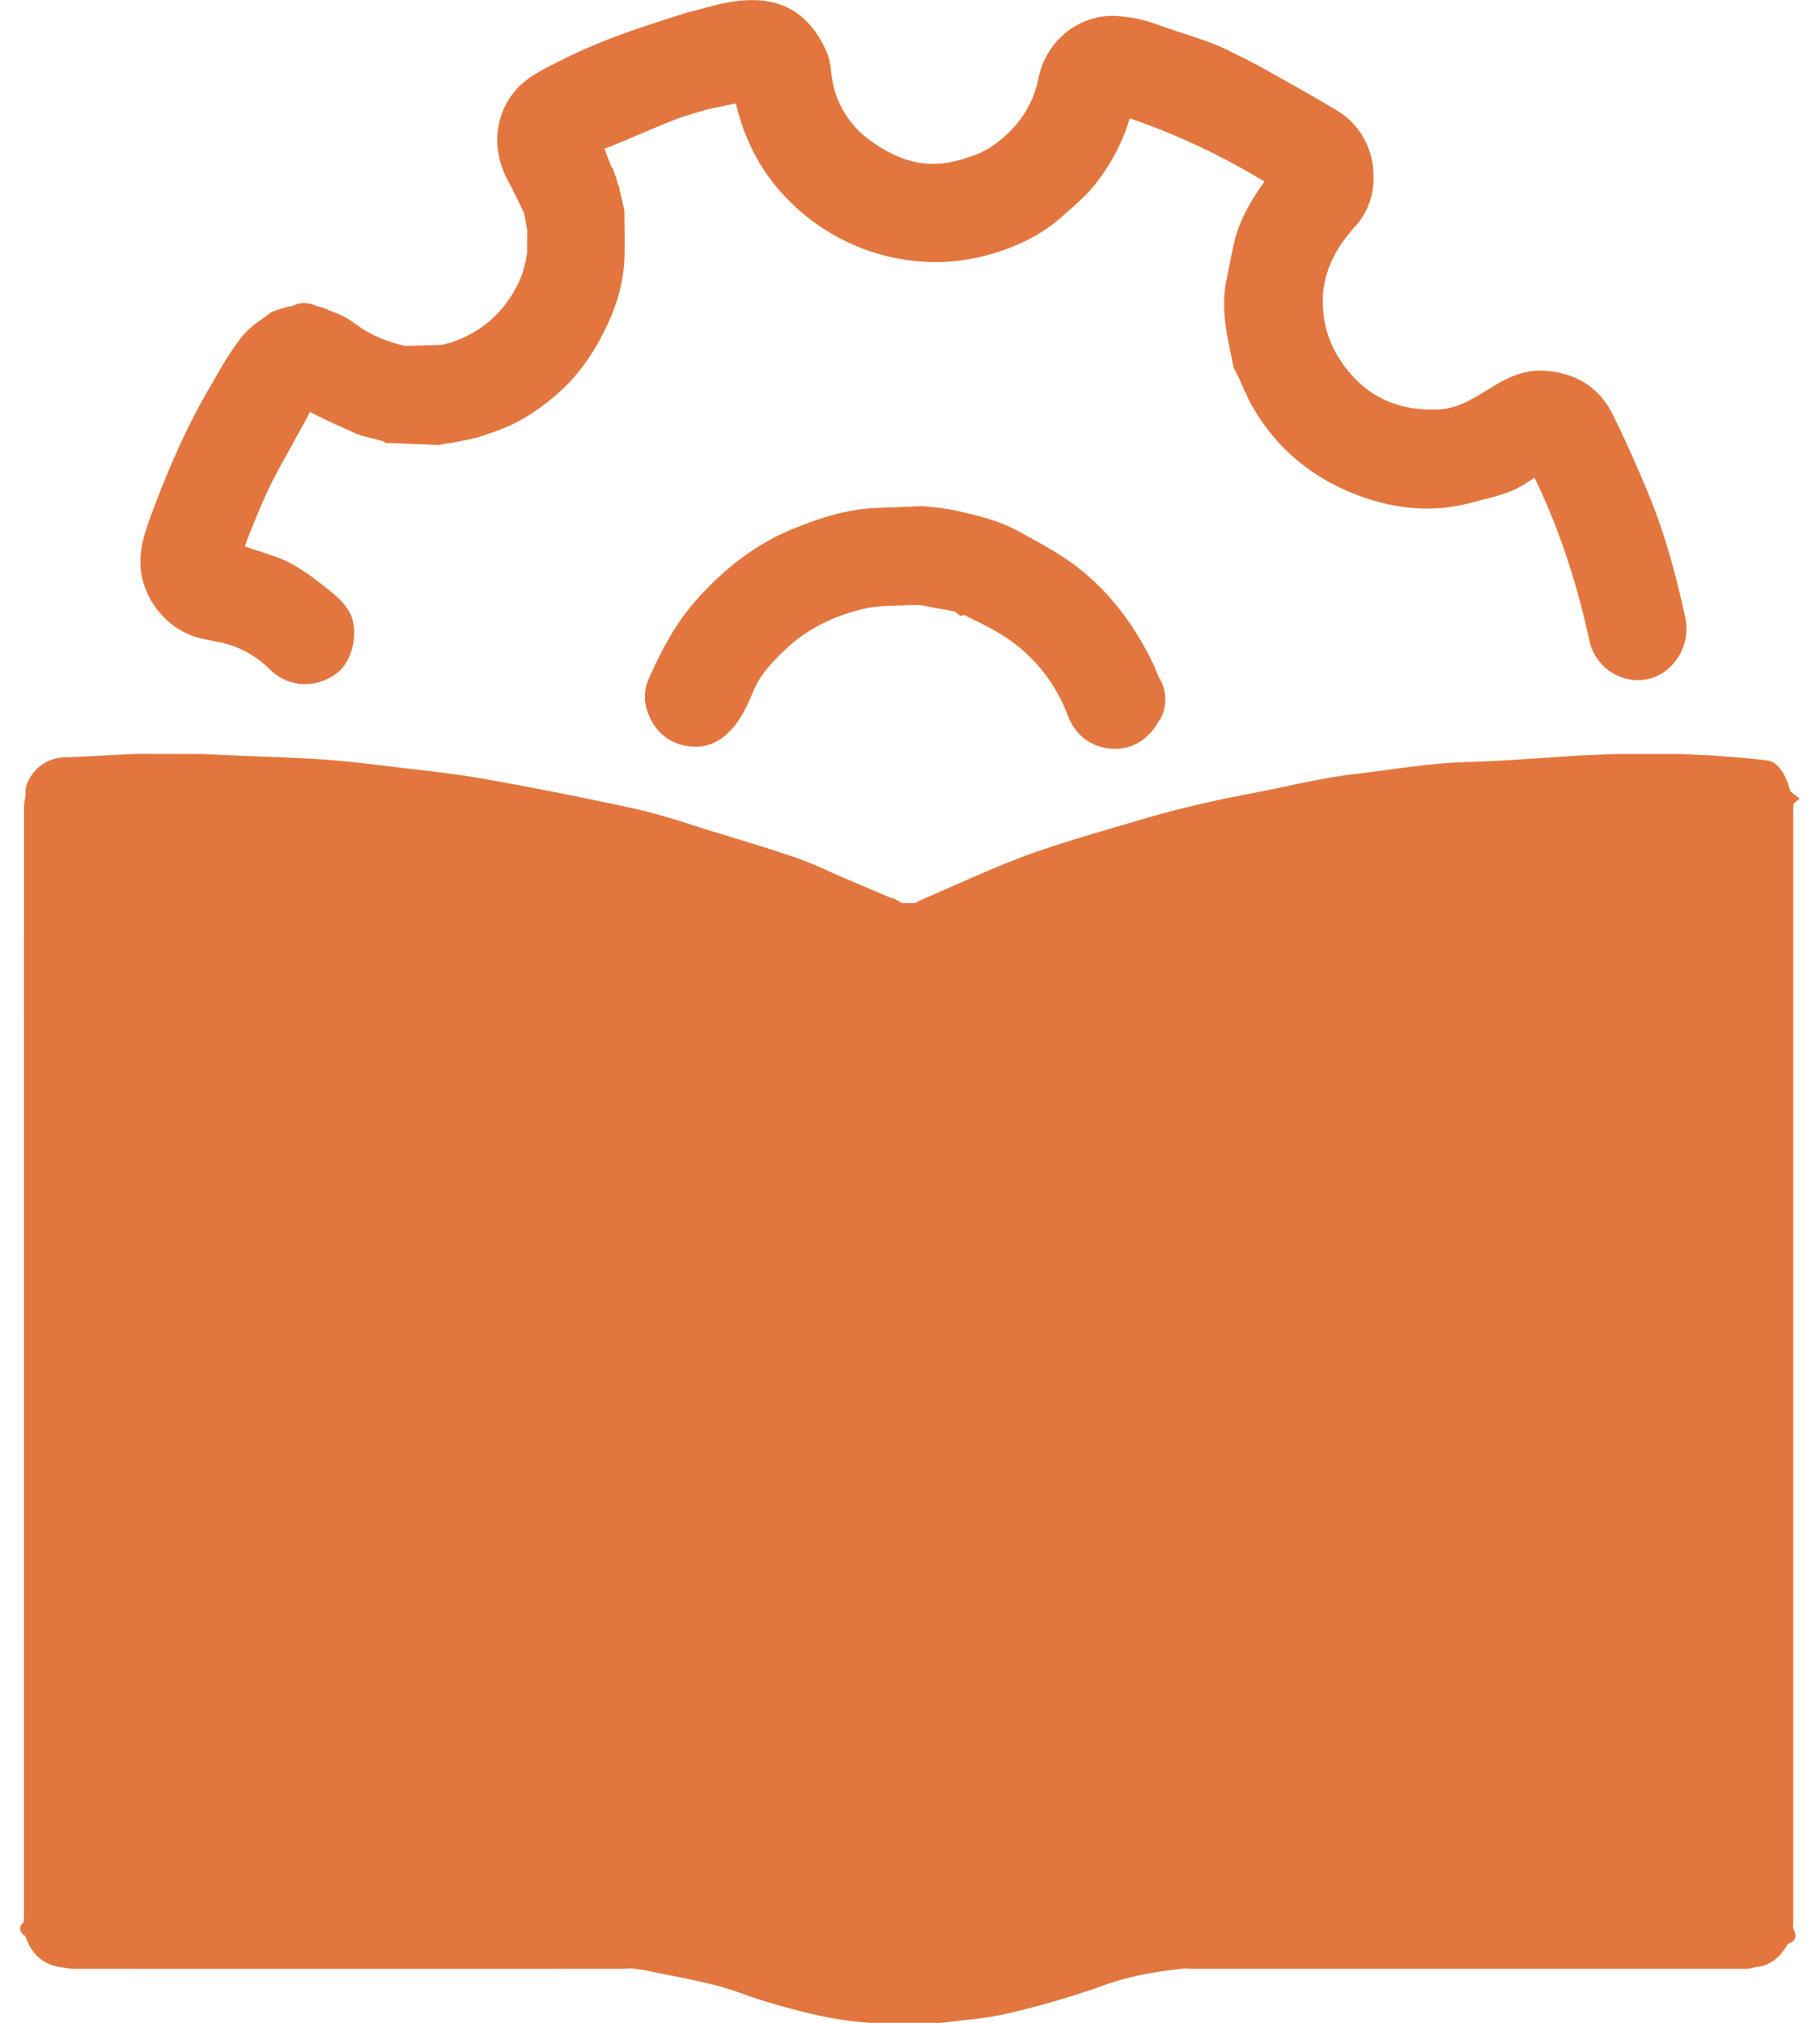 <svg
                  xmlns="http://www.w3.org/2000/svg"
                  width="36"
                  height="40"
                  viewBox="0 0 36 40"
                >
                  <g>
                    <g
                      clip-path="url(#clip-e3a0c538-8d16-4ab3-aa8c-3dce7882620d)"
                    >
                      <path
                        fill="#e3763e"
                        d="M3.906 12.604c.103.03.206.05.306.069.088.017.17.033.25.055.33.088.622.259.893.523a.968.968 0 0 0 .68.277c.232 0 .457-.081.649-.234.286-.227.441-.832.216-1.213-.114-.192-.298-.338-.433-.445-.281-.223-.63-.5-1.06-.643l-.533-.177-.027-.01c.01-.04.02-.08.034-.114l.026-.066c.128-.32.261-.65.409-.963.098-.208.213-.416.325-.618l.142-.258.12-.22c.077-.136.155-.277.227-.422.217.115.442.216.66.314.087.04.175.079.262.12l.01.004.01.003.034.012.027.01.004.003.027.007.042.014.007-.002.042.011.321.082h.003v.002l.052.035.062.002.567.021.398.015h.024l.023-.004.01-.002.122-.023.057-.005h.012l.012-.003.157-.032.153-.03.003-.001.054-.009.01-.001.008-.003.034-.008.074-.019h.01l.037-.012.039-.013.025-.009h.01l.037-.013.063-.023.042-.015.005-.002.028-.01.01-.003.02-.005.012-.003.012-.005.026-.01.032-.013c.401-.14.789-.373 1.184-.714.308-.265.575-.593.796-.975.345-.598.52-1.13.549-1.672.012-.229.008-.459.005-.681-.002-.1-.003-.198-.003-.298V4.16l-.006-.024-.022-.098.001-.003-.016-.069-.025-.106v-.001l-.003-.014-.018-.068-.01-.038.005-.014-.022-.058-.003-.01-.002-.002-.007-.016-.004-.01-.004-.018-.009-.035-.002-.007-.002-.008-.018-.054-.017-.051-.004-.014-.006-.012-.01-.02-.002-.006-.005-.02-.014-.049-.03-.033-.104-.266-.002-.006-.007-.023-.004-.013-.006-.012-.019-.04V2.94l.013-.004c.034-.01.073-.023.113-.04l.412-.173c.283-.12.576-.246.866-.36.14-.055.284-.097.437-.141l.202-.06.202-.043.357-.074c.166.704.48 1.308.932 1.797a4.103 4.103 0 0 0 3.02 1.341c.4 0 .804-.064 1.2-.19.525-.166.947-.396 1.29-.7l.097-.086c.21-.185.427-.376.602-.606a3.837 3.837 0 0 0 .65-1.262 13.785 13.785 0 0 1 2.667 1.252c-.243.337-.503.748-.612 1.249-.029.133-.056.268-.081.399l-.058.285c-.072.348-.065.72.024 1.17.024.126.05.252.076.378l.034.172.006.028.013.026.003.005.1.194.01.026.013.032v.002l.005.01.042.097.012-.004-.003.02v.002l-.001.01.035.062.009.014.005.01.01.021.019.047.011.027.003.008.004.008c.464.89 1.185 1.529 2.145 1.896.47.18.938.272 1.39.272.305 0 .608-.042.903-.123l.204-.054c.185-.047.376-.096.562-.171.145-.06.272-.142.396-.222l.062-.04c.471.973.829 2.036 1.09 3.245a.989.989 0 0 0 .956.757.897.897 0 0 0 .331-.062c.445-.176.711-.689.606-1.168-.214-.978-.43-1.712-.701-2.38a26.454 26.454 0 0 0-.724-1.62c-.262-.54-.712-.838-1.339-.887a1.362 1.362 0 0 0-.106-.004c-.426 0-.758.205-1.051.386-.061.038-.122.075-.183.11-.218.128-.48.259-.764.272l-.135.003c-.807 0-1.411-.332-1.848-1.015a2.054 2.054 0 0 1-.317-1.005c-.036-.566.172-1.09.637-1.602.259-.285.383-.653.36-1.062a1.495 1.495 0 0 0-.736-1.239c-.424-.253-.86-.498-1.283-.735l-.141-.079c-.197-.11-.402-.213-.594-.306l-.031-.016a4.714 4.714 0 0 0-.478-.212c-.172-.061-.347-.119-.516-.174-.161-.053-.328-.108-.49-.166a2.771 2.771 0 0 0-.89-.174c-.708 0-1.325.52-1.467 1.237-.104.53-.401.974-.882 1.316-.198.141-.437.24-.775.322a1.819 1.819 0 0 1-.424.051c-.406 0-.807-.146-1.224-.447a1.858 1.858 0 0 1-.79-1.34l-.003-.015a1.406 1.406 0 0 0-.097-.427C16.037.332 15.558.002 14.881.002c-.199 0-.417.027-.667.084l-.005.001-.005.001-.071.02-.006-.002-.061.017-.05.014-.026.007h-.003l-.058.015-.323.09-.008-.003-.06.02L13.5.28l-.027.008-.024.006-.012.002-.01.004-.038.012-.033.012c-.73.23-1.508.488-2.24.861l-.125.063c-.227.113-.462.23-.66.404-.523.463-.646 1.24-.298 1.891.076.143.149.291.22.435.03.064.062.128.094.191l.012.035.012.033.028.15.03.16-.002.448-.01.053-.012.072-.004.028-.028.109-.032.123-.007.026-.021.053-.02.052v.004l-.012.026c-.284.61-.718 1.008-1.327 1.221l-.061.02-.045.009-.008.001-.01.003-.065.019-.018.002-.024.003-.696.023c-.4-.086-.74-.239-1.038-.467a1.655 1.655 0 0 0-.4-.207 3.286 3.286 0 0 1-.156-.066l-.013-.006-.014-.005-.054-.016-.019-.006-.008-.002-.009-.002-.044-.01a.616.616 0 0 0-.257-.062c-.08 0-.156.02-.227.058l-.05.005-.02.002-.018.005-.105.03H5.59l-.008.004-.046.014-.054.018-.005.001-.01.004-.069.026-.031.012-.026.02a3.783 3.783 0 0 1-.166.124 1.867 1.867 0 0 0-.403.355 6.845 6.845 0 0 0-.5.776l-.087.15c-.446.757-.846 1.628-1.222 2.662-.117.323-.227.671-.17 1.064.088.595.545 1.122 1.112 1.282"
                      />
                    </g>
                    <g
                      clip-path="url(#clip-e3a0c538-8d16-4ab3-aa8c-3dce7882620d)"
                    >
                      <path
                        fill="#e3763e"
                        d="M12.852 13.378l-.002.005a.884.884 0 0 0-.039.701c.151.416.472.658.905.682a.83.83 0 0 0 .048 0c.303 0 .573-.154.802-.46.145-.195.24-.416.332-.63l.02-.048c.136-.312.375-.554.628-.795.408-.387.936-.656 1.569-.801.188-.043.39-.05.603-.056.097-.002.196-.005.296-.012h.182l.656.122.035.006.032.026.074.06.089-.014c.073.038.147.075.22.111.224.113.436.22.63.353a3.19 3.19 0 0 1 1.187 1.516c.119.31.334.523.623.614.104.034.21.05.314.05.358 0 .672-.199.863-.547l.01-.013.03-.037.004-.015a.812.812 0 0 0 0-.733l-.006-.021-.029-.034-.002-.003a12.42 12.42 0 0 1-.035-.086 3.883 3.883 0 0 0-.118-.269c-.383-.769-.88-1.39-1.477-1.846-.297-.228-.627-.41-.946-.586a33.767 33.767 0 0 1-.174-.097c-.42-.235-.878-.336-1.321-.435l-.037-.008-.01-.002-.01-.001-.032-.004-.169-.028-.006-.001h-.007l-.134-.014-.179-.018-.015-.001h-.014l-.278.011-.615.024c-.617.021-1.183.22-1.655.411-.483.196-.941.483-1.361.852-.519.456-.901.928-1.169 1.443l-.006.01-.012.018-.01.013-.006.014-.01.02-.002.006-.015.026-.002.005-.004.007-.034.068-.035.068-.035.068-.006.013-.005.012-.005.016-.01.018-.014.02-.004.014-.012.029-.016.035-.022.052-.006.01-.034.068.001.004-.005.01z"
                      />
                    </g>
                    <g
                      clip-path="url(#clip-e3a0c538-8d16-4ab3-aa8c-3dce7882620d)"
                    >
                      <path
                        fill="#e3763e"
                        d="M12.66 37.217l-.003.008a5.58 5.58 0 0 1 1.536.244c.263.076.527.163.782.247.285.094.58.191.874.273.27.075.553.13.827.181.123.023.245.046.367.072h.069a2.096 2.096 0 0 1-.01-.172V19.561l-.002-.14c-.073-.033-.146-.068-.218-.103-.198-.094-.402-.19-.607-.268-.197-.075-.395-.151-.592-.228-.652-.251-1.327-.512-2.004-.716-.996-.3-2.032-.537-3.033-.766l-.015-.003a16.271 16.271 0 0 0-1.296-.223c-.122-.018-.245-.035-.367-.054l-.33-.05c-.458-.071-.93-.144-1.397-.186a50.74 50.74 0 0 0-1.697-.112c-.242-.013-.484-.026-.726-.041l-.463-.004-2.03-.016a.977.977 0 0 1-.11-.009l-.001.038a449418.913 449418.913 0 0 0 0 20.477h3.008l5.7.002h.681c.246 0 .493 0 .74.002.053 0 .103.012.147.022l.052.012zm10.63-.004l.117-.019.063-.012a.835.835 0 0 1 .168-.021c2.788-.002 5.576-.002 8.365-.002h1.586l.14-.001c.002-.029.003-.057.003-.086a319601.092 319601.092 0 0 0 0-20.396l-.155-.01a9.98 9.98 0 0 0-.825-.024c-.366 0-.737.004-1.097.008l-.184.003c-.074 0-.147.007-.225.014l-.094.008-.002.001h-.015l-.745.055.087-.032-.413.017c-.235.012-.545.028-.856.056a44.701 44.701 0 0 0-2.287.265c-.247.039-.497.088-.74.137l-.297.059c-.172.033-.348.063-.517.093-.377.065-.768.133-1.14.234-.952.26-2.059.567-3.137.936-.542.185-1.079.42-1.598.648-.211.093-.43.188-.647.28l-.001.138V38.24h.102a.629.629 0 0 1 .045 0h.077c.01 0 .018-.002.025-.004l.464-.122c.41-.106.833-.217 1.24-.348l.052-.017c.701-.225 1.426-.459 2.188-.518l.253-.018zm12.177.882c.002-.051.005-.104.005-.158V16.053c0-.047.002-.094.003-.14l.001-.018.022-.019.1-.085-.104-.08-.054-.04-.016-.013-.006-.005a6.26 6.26 0 0 1-.023-.067c-.032-.097-.065-.198-.119-.29-.031-.055-.147-.234-.301-.255a13.578 13.578 0 0 0-.827-.08l-.298-.022-.339-.016-.258-.012h-1.288l-.212.008-.49.02c-.23.014-.456.03-.683.045-.508.034-1.033.07-1.549.084-.526.014-1.052.084-1.56.152-.207.028-.421.057-.632.08-.496.058-.993.163-1.473.265-.232.048-.471.099-.707.143-.764.144-1.504.323-2.2.532l-.488.144c-.541.16-1.101.324-1.64.521-.481.176-.956.385-1.416.587-.2.088-.408.18-.612.267l-.123.058-.04.02.022.047.003.006-.03-.051-.011.005-.025.014h-.252l-.029-.015-.006-.004-.157-.087v.017l-.02-.008-.285-.122-.669-.284c-.096-.04-.192-.084-.288-.128a7.122 7.122 0 0 0-.628-.26c-.482-.165-.978-.316-1.457-.462l-.26-.079c-.126-.038-.252-.079-.378-.119a12.45 12.45 0 0 0-1.1-.312 76.38 76.38 0 0 0-3.02-.597c-.484-.085-.98-.142-1.46-.198-.14-.016-.28-.032-.42-.05-.426-.05-.867-.104-1.314-.134a42.696 42.696 0 0 0-1.194-.057l-.513-.02-.438-.019-.226-.01-1.287-.002h-.005l-.573.028-.055.003-.242.012c-.181.009-.363.018-.545.025a.813.813 0 0 0-.755.558c-.018.053-.018.105-.018.15v.044l-.01.061c-.01.053-.02.107-.02.166L.474 33.438v4.4c0 .05-.002.1-.004.15v.02c-.05.042-.074.09-.069.142.005.054.038.099.1.131.121.37.364.578.721.621l.063.01c.054.01.109.02.167.02a14998.186 14998.186 0 0 0 10.85 0c.047 0 .092-.003.136-.006l.05-.002.087.01c.07.01.135.017.2.03l.356.072c.339.067.689.136 1.027.222.188.047.378.113.56.178.133.046.27.094.408.136.844.253 1.562.425 2.324.436l.975.006H18.51c.145-.02.293-.036.436-.052.327-.035.664-.072.99-.148a17.213 17.213 0 0 0 1.895-.555c.463-.167.979-.273 1.624-.335l.02.002c.025.003.053.006.083.006h10.987c.051 0 .098-.013.139-.024a.96.96 0 0 1 .04-.01c.335-.026.52-.252.642-.462.068-.017.114-.051.136-.102.034-.077-.004-.154-.036-.203l.002-.036"
                      />
                    </g>
                    <g
                      clip-path="url(#clip-e3a0c538-8d16-4ab3-aa8c-3dce7882620d)"
                    >
                      <path
                        fill="#e3763e"
                        d="M3.982 21.584a.91.91 0 0 0 .09-.005c.009 0 .826-.08 2.105-.08 2.338 0 5.769.257 8.839 1.485a.893.893 0 0 0 1.166-.5.892.892 0 0 0-.008-.686.891.891 0 0 0-.492-.48c-3.348-1.34-6.99-1.62-9.455-1.62v.052-.052c-1.355 0-2.24.086-2.336.096a.898.898 0 0 0 .09 1.79"
                      />
                    </g>
                    <g
                      clip-path="url(#clip-e3a0c538-8d16-4ab3-aa8c-3dce7882620d)"
                    >
                      <path
                        fill="#e3763e"
                        d="M3.981 25.004c.03 0 .061-.001.092-.004.008-.001.825-.081 2.104-.081 2.338 0 5.769.258 8.839 1.486a.893.893 0 0 0 1.166-.5.891.891 0 0 0-.008-.687.892.892 0 0 0-.492-.48c-3.348-1.34-6.99-1.62-9.455-1.62v.053-.053c-1.354 0-2.24.086-2.336.096a.898.898 0 0 0 .09 1.79"
                      />
                    </g>
                    <g
                      clip-path="url(#clip-e3a0c538-8d16-4ab3-aa8c-3dce7882620d)"
                    >
                      <path
                        fill="#e3763e"
                        d="M15.349 29.89c.369 0 .696-.222.833-.565a.891.891 0 0 0-.008-.687.891.891 0 0 0-.492-.48c-3.348-1.339-6.99-1.62-9.455-1.62v.053-.053c-1.354 0-2.24.087-2.336.096a.898.898 0 0 0 .182 1.786c.008-.001.833-.08 2.104-.08 2.338 0 5.77.257 8.839 1.485a.891.891 0 0 0 .333.064"
                      />
                    </g>
                    <g
                      clip-path="url(#clip-e3a0c538-8d16-4ab3-aa8c-3dce7882620d)"
                    >
                      <path
                        fill="#e3763e"
                        d="M20.605 29.88a.892.892 0 0 0 .333-.064c3.07-1.228 6.5-1.486 8.838-1.486 1.281 0 2.096.08 2.104.08a.894.894 0 0 0 .984-.801.898.898 0 0 0-.801-.983c-.097-.01-.982-.097-2.336-.097-2.466 0-6.107.281-9.456 1.62a.891.891 0 0 0-.491.48.891.891 0 0 0-.009.687.893.893 0 0 0 .834.564"
                      />
                    </g>
                    <g
                      clip-path="url(#clip-e3a0c538-8d16-4ab3-aa8c-3dce7882620d)"
                    >
                      <path
                        fill="#e3763e"
                        d="M20.605 33.3a.892.892 0 0 0 .333-.064c3.07-1.228 6.5-1.486 8.838-1.486 1.282 0 2.096.08 2.104.081a.894.894 0 0 0 .984-.801.898.898 0 0 0-.801-.984c-.097-.01-.982-.097-2.336-.097-2.466 0-6.107.281-9.456 1.62a.891.891 0 0 0-.491.48.891.891 0 0 0-.009.687.893.893 0 0 0 .834.564"
                      />
                    </g>
                    <g
                      clip-path="url(#clip-e3a0c538-8d16-4ab3-aa8c-3dce7882620d)"
                    >
                      <path
                        fill="#e3763e"
                        d="M31.88 35.251a.894.894 0 0 0 .984-.801.898.898 0 0 0-.801-.984c-.097-.01-.982-.097-2.336-.097-2.465 0-6.107.281-9.456 1.62a.891.891 0 0 0-.491.48.892.892 0 0 0-.009.687.893.893 0 0 0 1.167.5c3.07-1.228 6.5-1.486 8.838-1.486 1.282 0 2.096.08 2.104.081"
                      />
                    </g>
                    <g
                      clip-path="url(#clip-e3a0c538-8d16-4ab3-aa8c-3dce7882620d)"
                    >
                      <path
                        fill="#e3763e"
                        d="M9.591 32.383v1.974a35.888 35.888 0 0 0-2.625-.102c-.742 0-1.443.028-2.087.081V32.13c.51-.028 1.017-.042 1.509-.042 1.3 0 2.378.1 3.203.296m.781-1.65c-1.012-.292-2.363-.44-4.014-.44-.815 0-1.521.038-1.97.069-.73.05-1.303.664-1.303 1.397v3.011a1.4 1.4 0 0 0 1.551 1.392c.688-.073 1.469-.11 2.32-.11 1.253 0 2.36.08 2.908.128a1.408 1.408 0 0 0 1.067-.362c.29-.265.455-.642.455-1.034V32.08c0-.622-.417-1.175-1.014-1.347"
                      />
                    </g>
                    <g
                      clip-path="url(#clip-e3a0c538-8d16-4ab3-aa8c-3dce7882620d)"
                    >
                      <path
                        fill="#e3763e"
                        d="M29.103 20.213c.491 0 .998.014 1.508.043v2.207a25.268 25.268 0 0 0-2.087-.081c-1.035 0-1.98.053-2.625.101V20.51c.826-.196 1.903-.296 3.204-.296m-3.598 4.098a1.4 1.4 0 0 0 .121-.005 34.643 34.643 0 0 1 2.909-.128c.85 0 1.631.037 2.32.11a1.403 1.403 0 0 0 1.552-1.392v-3.01c-.001-.733-.574-1.347-1.305-1.398a29.135 29.135 0 0 0-1.97-.068c-1.65 0-3.002.148-4.014.44a1.408 1.408 0 0 0-1.013 1.346v2.705a1.397 1.397 0 0 0 1.4 1.4"
                      />
                    </g>
                  </g>
                </svg>